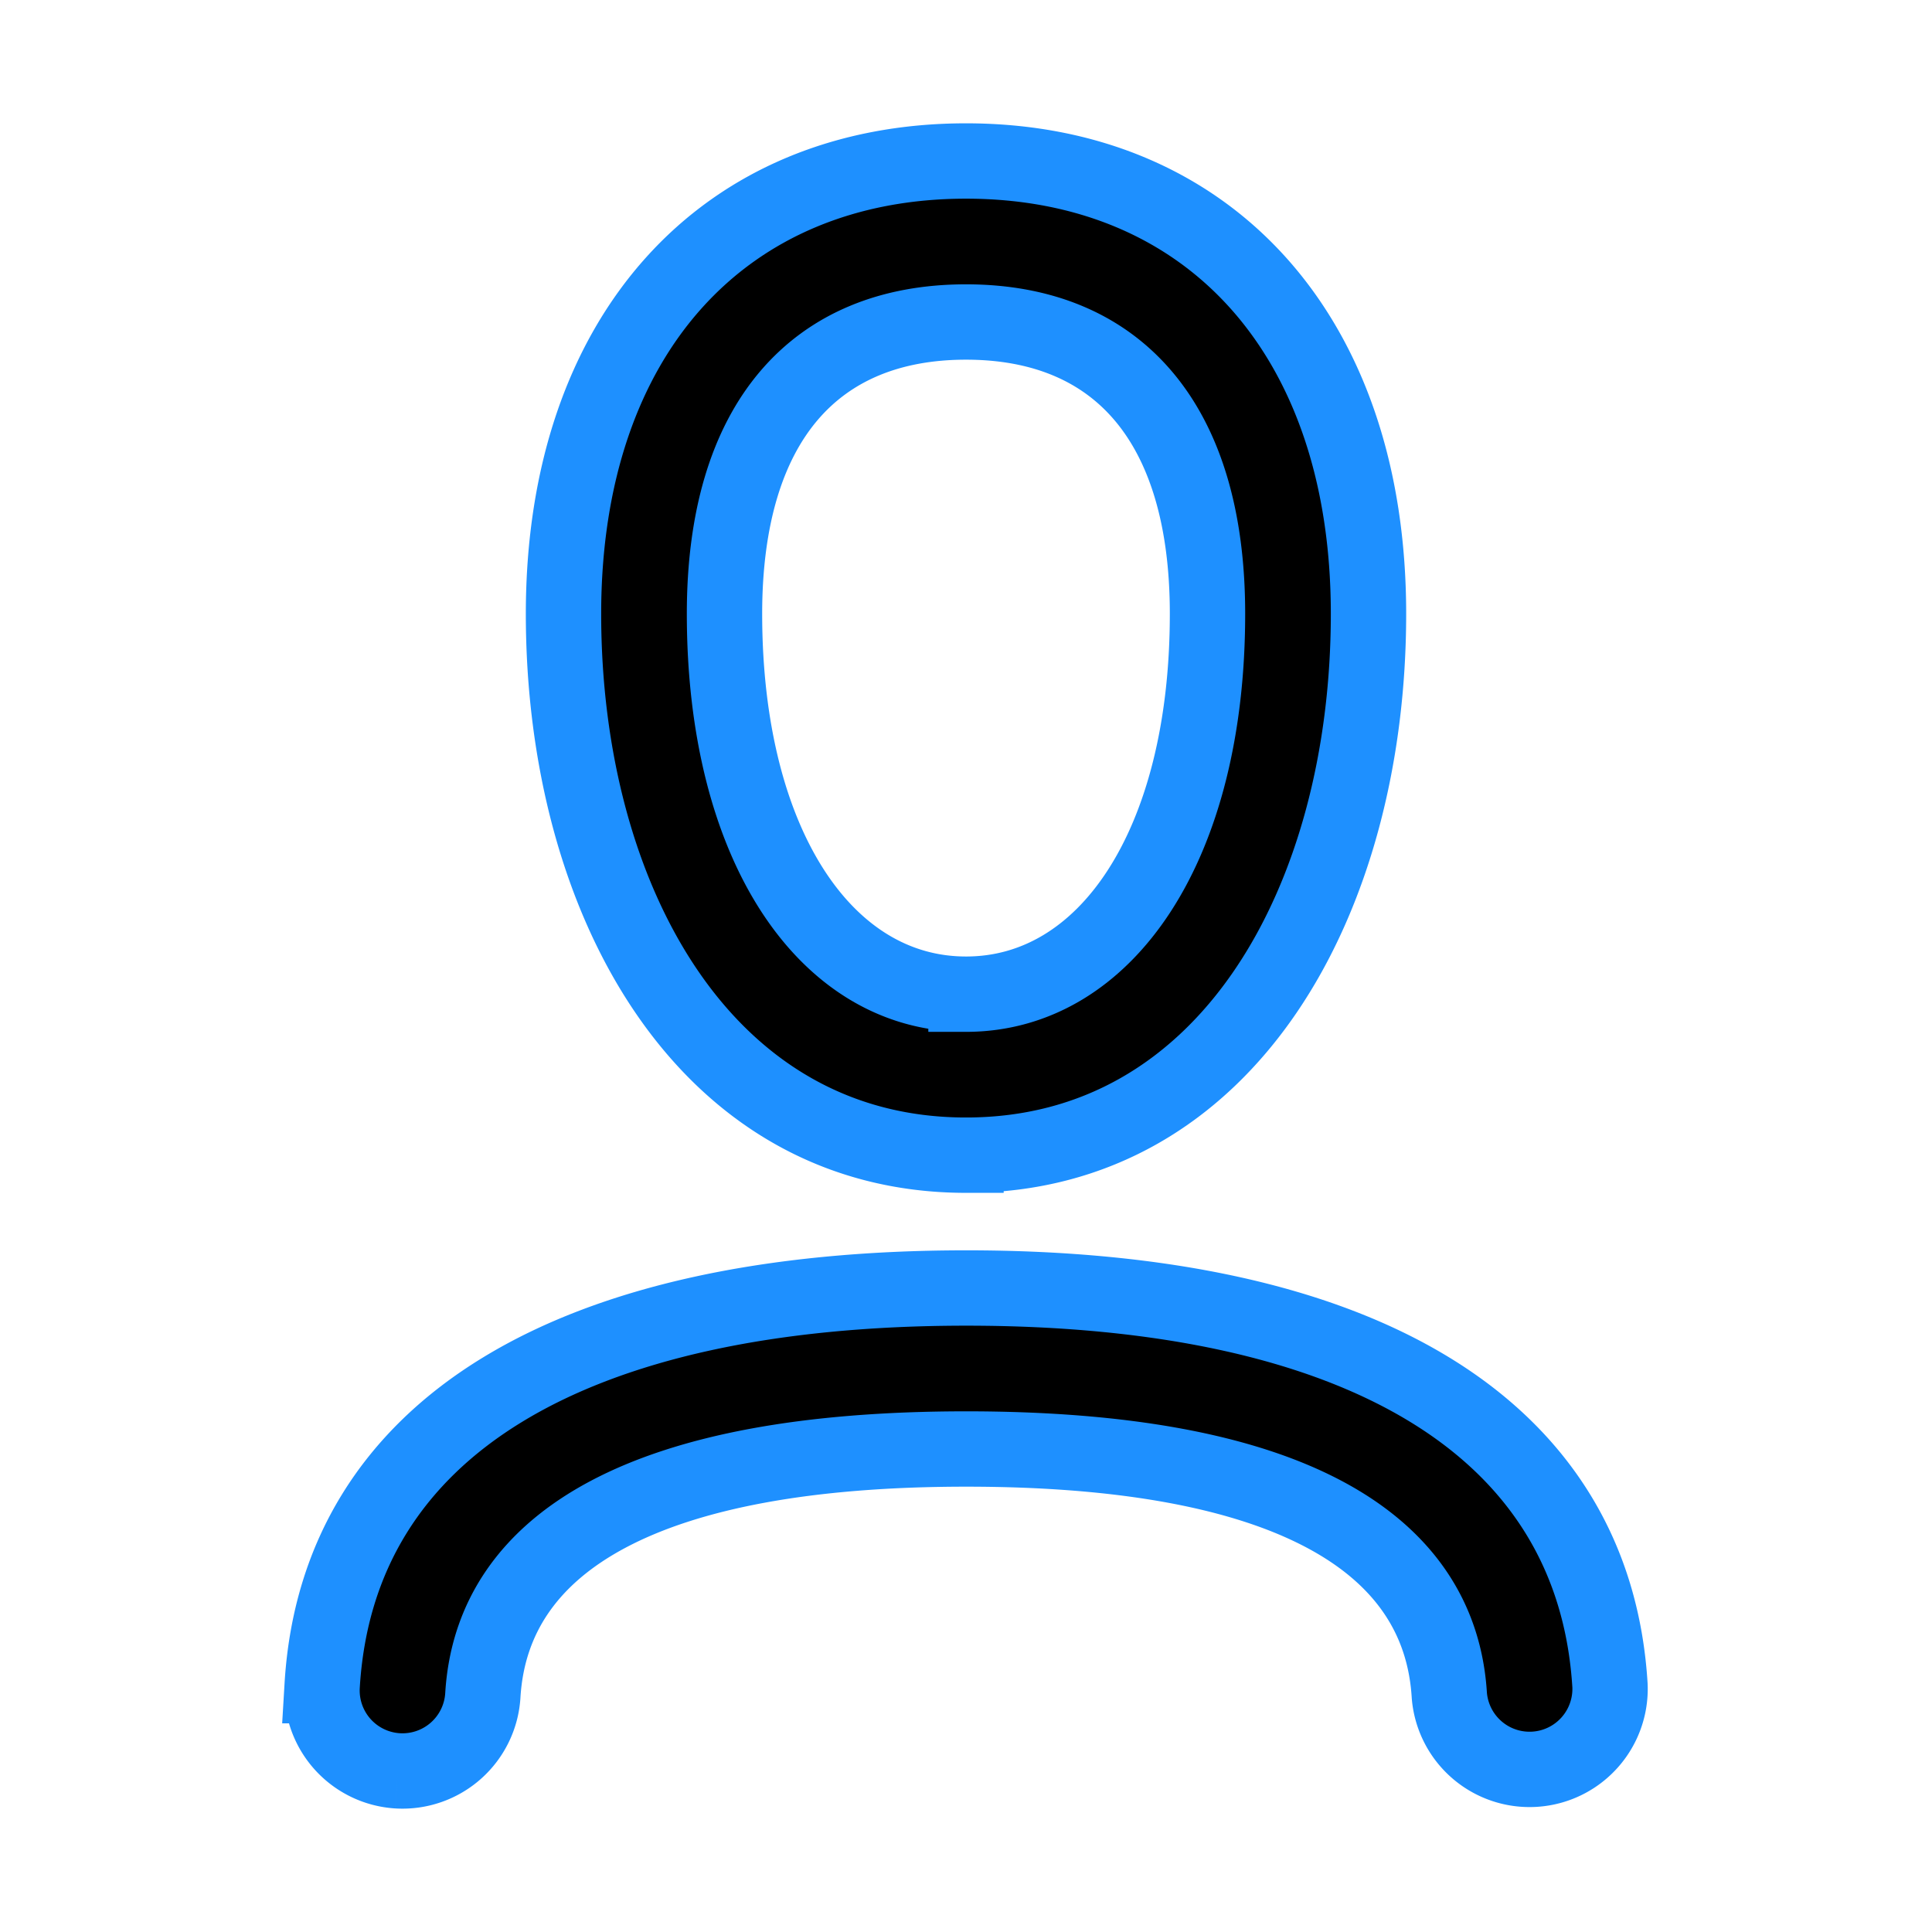 <!DOCTYPE svg PUBLIC "-//W3C//DTD SVG 1.1//EN" "http://www.w3.org/Graphics/SVG/1.1/DTD/svg11.dtd">
<!-- Uploaded to: SVG Repo, www.svgrepo.com, Transformed by: SVG Repo Mixer Tools -->
<svg width="800px" height="800px" viewBox="0 0 24 24" fill="none" xmlns="http://www.w3.org/2000/svg" stroke="#1E90FF" stroke-width="0.936">
<g id="SVGRepo_bgCarrier" stroke-width="0"/>
<g id="SVGRepo_tracerCarrier" stroke-linecap="round" stroke-linejoin="round"/>
<g id="SVGRepo_iconCarrier">
<path fill-rule="evenodd" clip-rule="evenodd" d="M12 14.35c-3.25 0-5-3.175-5-6.725C7 4.15 9 2 12 2s5 2.15 5 5.625c0 3.55-1.75 6.725-5 6.725zm0-2c1.74 0 3-1.849 3-4.725C15 5.246 13.878 4 12 4S9 5.246 9 7.625c0 2.876 1.26 4.725 3 4.725zm-7.06 9.648a1 1 0 0 0 1.058-.938C6.114 19.138 8.041 18 12.004 18c3.96 0 5.883 1.136 6 3.06A1 1 0 0 0 20 20.94c-.195-3.218-3.11-4.94-7.996-4.94-4.89 0-7.81 1.724-8.002 4.94a1 1 0 0 0 .938 1.058z" fill="#"/>
</g>
</svg>